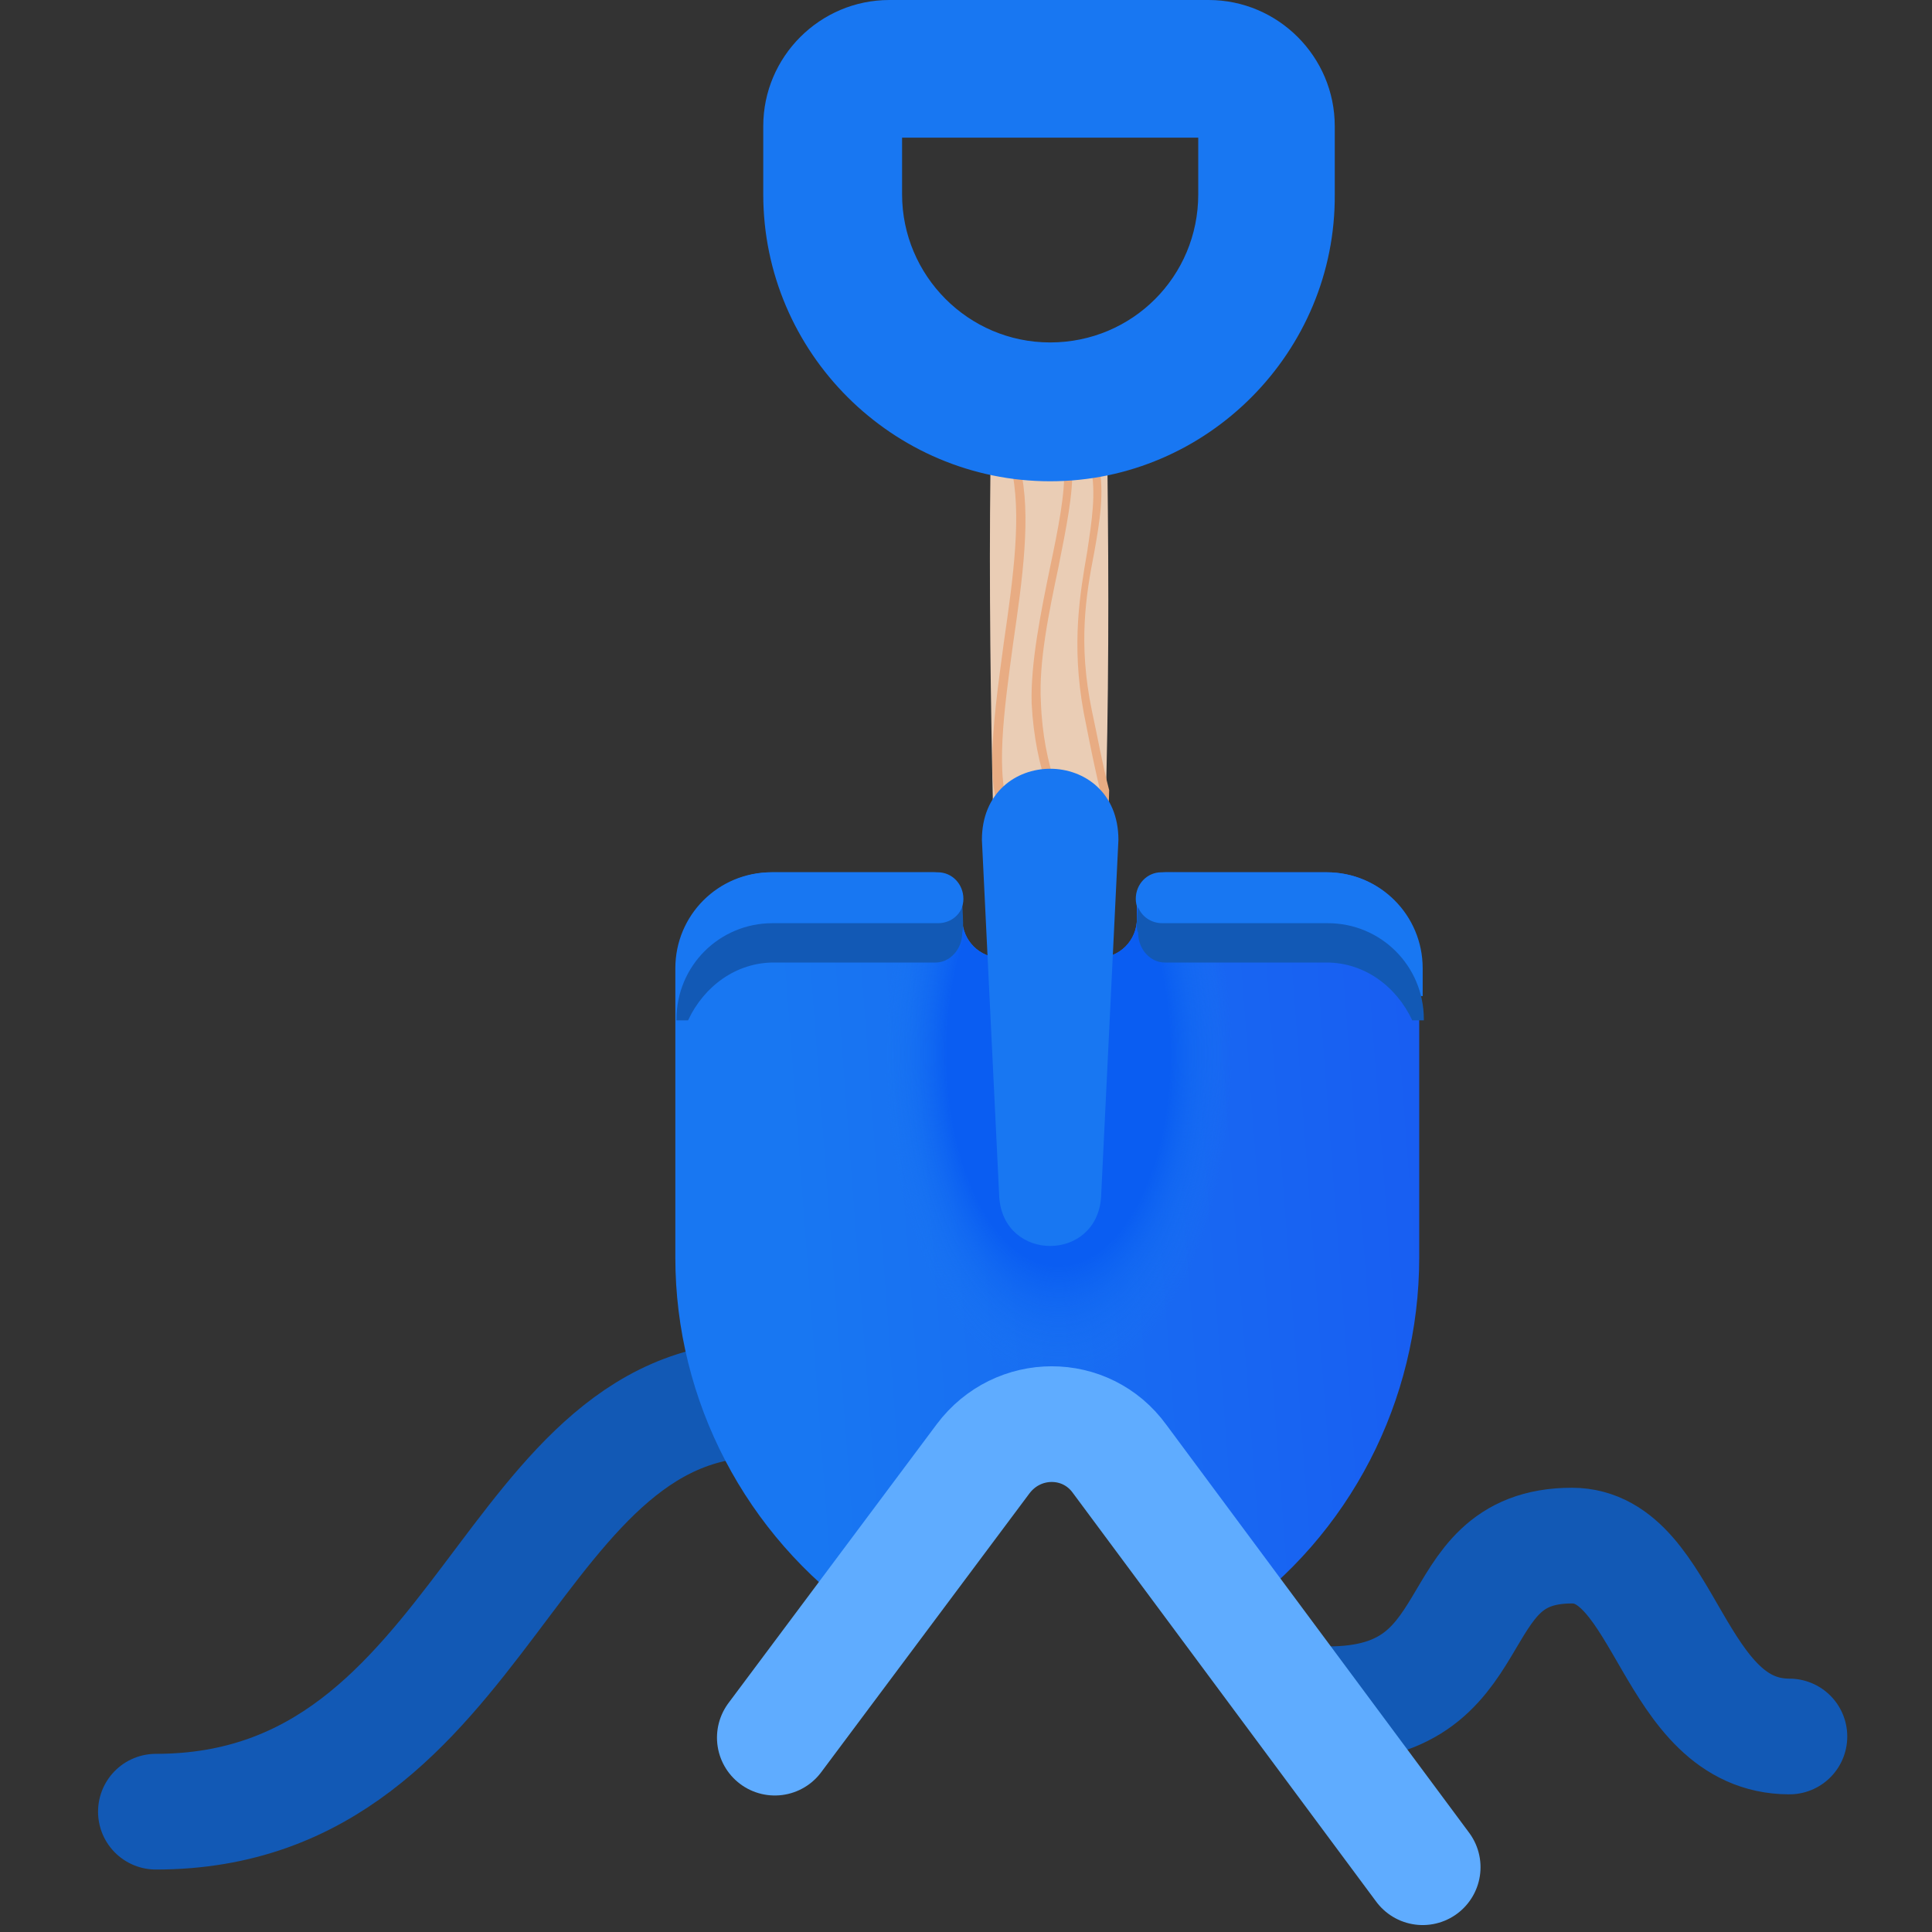 <?xml version="1.0" encoding="UTF-8" standalone="no"?>
<svg
   version="1.1"
   id="Layer_1"
   x="0px"
   y="0px"
   viewBox="0 0 167 167"
   xml:space="preserve"
   sodipodi:docname="shovel.svg"
   width="167"
   height="167"
   inkscape:version="1.2 (dc2aeda, 2022-05-15)"
   xmlns:inkscape="http://www.inkscape.org/namespaces/inkscape"
   xmlns:sodipodi="http://sodipodi.sourceforge.net/DTD/sodipodi-0.dtd"
   xmlns="http://www.w3.org/2000/svg"
   xmlns:svg="http://www.w3.org/2000/svg"><rect x="0" y="0" width="167" height="167" fill="#333333" stroke="none"/><defs
   id="defs995" /><sodipodi:namedview
   id="namedview993"
   pagecolor="#ffffff"
   bordercolor="#000000"
   borderopacity="0.25"
   inkscape:showpageshadow="2"
   inkscape:pageopacity="0.0"
   inkscape:pagecheckerboard="0"
   inkscape:deskcolor="#d1d1d1"
   showgrid="false"
   inkscape:zoom="1.18"
   inkscape:cx="81.779661"
   inkscape:cy="80.508475"
   inkscape:window-width="1309"
   inkscape:window-height="456"
   inkscape:window-x="0"
   inkscape:window-y="25"
   inkscape:window-maximized="0"
   inkscape:current-layer="Layer_1" />
<style
   type="text/css"
   id="style940">
	.st0{fill:#FFFFFF;stroke:#1259B5;stroke-width:10;stroke-linecap:round;stroke-linejoin:round;stroke-miterlimit:10;}
	.st1{fill:none;stroke:#1259B5;stroke-width:10;stroke-linecap:round;stroke-linejoin:round;stroke-miterlimit:10;}
	.st2{fill:url(#SVGID_1_);}
	.st3{fill:url(#SVGID_00000181793303396874934120000011144936225549868683_);}
	.st4{fill:#EACDB5;}
	.st5{fill:none;}
	.st6{fill:#E8AC83;}
	.st7{fill:#1877F2;}
	.st8{fill:none;stroke:#5FACFF;stroke-width:10;stroke-linecap:round;stroke-linejoin:round;stroke-miterlimit:10;}
	.st9{fill:#1259B5;}
</style>
<g
   id="Layer_1_00000126304537090865833630000017533168244326997182_"
   transform="translate(-9.925,-19.3)">
	<g
   id="g988">
		<path
   class="st0"
   d="m 23.4,175.9 c 28.9,0 30.2,-37 53.5,-35.6"
   id="path942" />
		<path
   class="st1"
   d="m 124,166.6 c 15.2,0.5 10.2,-13.7 21.8,-13.7 8.2,0 8.6,16.5 18.8,16.5"
   id="path944" />

			<linearGradient
   id="SVGID_1_"
   gradientUnits="userSpaceOnUse"
   x1="78.615"
   y1="73.759"
   x2="157.016"
   y2="79.676"
   gradientTransform="matrix(1,0,0,-1,0,202)">
			<stop
   offset="0"
   style="stop-color:#1877F2"
   id="stop946" />
			<stop
   offset="1"
   style="stop-color:#1853F2"
   id="stop948" />
		</linearGradient>
		<path
   class="st2"
   d="m 124.6,94.7 h -13.9 c -1.4,0 -2.5,1.1 -2.5,2.5 v 1.5 c 0,1.9 -1.5,3.4 -3.4,3.4 h -8.3 c -1.9,0 -3.4,-1.5 -3.4,-3.4 v -1.5 c 0,-1.4 -1.1,-2.5 -2.5,-2.5 h -14 c -4.6,0 -8.3,3.7 -8.3,8.3 v 25 c 0,12.4 6.1,24 16.2,31.1 l 10.2,-13.6 c 3,-4 8.9,-4 11.8,0 l 10,13.6 c 10.1,-7.1 16.1,-18.7 16.1,-31.1 v -25 c 0.2,-4.6 -3.4,-8.3 -8,-8.3 z"
   id="path951"
   style="fill:url(#SVGID_1_)" />

			<radialGradient
   id="SVGID_00000182490439516793001790000012132096816150068645_"
   cx="-196.57"
   cy="-42.561"
   r="28.591"
   gradientTransform="matrix(0,-1,-0.526,0,79.035,-86.225)"
   gradientUnits="userSpaceOnUse">
			<stop
   offset="0.64"
   style="stop-color:#0A5DF2"
   id="stop953" />
			<stop
   offset="1"
   style="stop-color:#1877F2;stop-opacity:0"
   id="stop955" />
		</radialGradient>
		<path
   style="fill:url(#SVGID_00000182490439516793001790000012132096816150068645_)"
   d="m 124.6,94.7 h -13.9 c -1.4,0 -2.5,1.1 -2.5,2.5 v 1.5 c 0,1.9 -1.5,3.4 -3.4,3.4 h -8.3 c -1.9,0 -3.4,-1.5 -3.4,-3.4 v -1.5 c 0,-1.4 -1.1,-2.5 -2.5,-2.5 h -14 c -4.6,0 -8.3,3.7 -8.3,8.3 v 25 c 0,12.4 6.1,24 16.2,31.1 l 10.2,-13.6 c 3,-4 8.9,-4 11.8,0 l 10,13.6 c 10.1,-7.1 16.1,-18.7 16.1,-31.1 v -25 c 0.2,-4.6 -3.4,-8.3 -8,-8.3 z"
   id="path958" />
		<g
   id="g962">
			<path
   class="st4"
   d="M 97.4,116.8 C 96.3,106.7 95.9,96.6 95.7,86.4 95.5,76.3 95.4,66.2 95.6,56 c 0.1,-2.8 2.4,-4.9 5.1,-4.9 2.7,0.1 4.8,2.2 4.9,4.9 0.3,20.2 0.2,40.5 -1.8,60.7 -0.4,3.9 -5.9,3.9 -6.4,0.1 z"
   id="path960" />
		</g>
		<g
   id="g972">
			<path
   class="st5"
   d="m 102.9,92.3 v 0 c -0.2,0 -0.4,-0.1 -0.4,-0.3 0,-0.1 -0.2,-0.4 -0.3,-0.7 -0.8,-1.6 -2.8,-5.4 -3.1,-11.2 -0.2,-3.6 0.8,-7.9 1.6,-11.8 0.7,-3.3 1.3,-6.4 1.2,-8.4 0.2,0 0.5,0 0.7,-0.1 0.1,2.1 -0.5,5.2 -1.2,8.6 -0.8,3.8 -1.7,8.2 -1.5,11.6 0.2,5.7 2.2,9.4 3,10.9 0.3,0.5 0.4,0.7 0.4,0.9 0,0.3 -0.2,0.4 -0.4,0.5 z"
   id="path964" />
			<path
   class="st6"
   d="m 104.5,67.1 c 0.5,-2.8 0.9,-5.2 0.4,-7.7 -0.2,0.1 -0.5,0.1 -0.7,0.2 0.5,2.3 0.1,4.7 -0.3,7.4 -0.6,3.5 -1.4,7.9 -0.3,13.9 0.6,3 1.2,6.2 2.1,9.3 0,-0.9 0.1,-1.7 0.1,-2.6 -0.6,-2.3 -1,-4.6 -1.5,-6.9 -1.2,-5.8 -0.5,-10 0.2,-13.6 z"
   id="path966" />
			<path
   class="st6"
   d="m 96.9,90.1 c 0.1,0 0.1,0 0.2,0 0.2,-0.1 0.3,-0.3 0.2,-0.5 -1.4,-3.1 -0.6,-8.8 0.2,-14.7 0.8,-5.5 1.6,-11.1 0.6,-15.2 -0.3,0 -0.5,-0.1 -0.8,-0.1 1,4 0.2,9.7 -0.6,15.2 -0.5,3.7 -1,7.3 -1,10.3 0,0.1 0,0.3 0,0.4 0,1.7 0.3,3.3 0.8,4.5 0.1,0.1 0.3,0.1 0.4,0.1 z"
   id="path968" />
			<path
   class="st6"
   d="m 99.9,80 c -0.2,-3.5 0.7,-7.8 1.5,-11.6 0.7,-3.5 1.3,-6.5 1.2,-8.6 -0.3,0 -0.5,0 -0.7,0.1 0.1,2 -0.5,5.1 -1.2,8.4 -0.8,3.9 -1.7,8.3 -1.6,11.8 0.3,5.9 2.2,9.6 3.1,11.2 0.2,0.3 0.3,0.6 0.3,0.7 0,0.2 0.2,0.3 0.4,0.3 v 0 c 0.2,0 0.4,-0.2 0.3,-0.4 0,-0.2 -0.1,-0.4 -0.4,-0.9 -0.8,-1.6 -2.7,-5.3 -2.9,-11 z"
   id="path970" />
		</g>
		<path
   class="st7"
   d="M 96.3,122.8 94.8,91.9 c 0,-8.2 11.8,-8.2 11.8,0 l -1.5,30.9 c -0.4,5.6 -8.4,5.6 -8.8,0 z"
   id="path974" />
		<path
   class="st7"
   d="M 100.7,60.9 C 87.1,60.9 75.9,49.8 75.9,36.1 v -5.9 c 0,-6 4.9,-10.9 10.9,-10.9 h 27.6 c 6,0 10.9,4.9 10.9,10.9 v 5.9 c 0.1,13.6 -11,24.8 -24.6,24.8 z M 87.9,31.2 v 4.9 c 0,7 5.7,12.8 12.8,12.8 7.1,0 12.8,-5.7 12.8,-12.8 v -4.9 c 0,0 -25.6,0 -25.6,0 z"
   id="path976" />
		<path
   class="st8"
   d="m 76.9,169.5 18,-24.1 c 3,-4 8.9,-4 11.8,0 l 26.2,35.3"
   id="path978" />
		<path
   class="st7"
   d="M 91,94.7 H 76.7 c -4.6,0 -8.3,3.7 -8.3,8.3 v 2.4 h 0.3 c 0.9,-3.6 4.1,-6.2 8,-6.2 H 91 c 1.2,0 2.2,-1 2.2,-2.2 0,-1.3 -1,-2.3 -2.2,-2.3 z"
   id="path980" />
		<path
   class="st9"
   d="M 93.1,97.7 C 92.8,98.5 92,99.1 91,99.1 H 76.7 c -4.6,0 -8.3,3.7 -8.3,8.3 v 0.1 h 1 c 1.4,-3 4.2,-5 7.4,-5 h 14 c 1.2,0 2.3,-1.1 2.3,-2.6 0.1,-0.3 0.1,-1.1 0,-2.2 z"
   id="path982" />
		<path
   class="st7"
   d="m 110.3,94.7 h 14.3 c 4.6,0 8.3,3.7 8.3,8.3 v 2.4 h -0.3 c -0.9,-3.6 -4.1,-6.2 -8,-6.2 h -14.3 c -1.2,0 -2.2,-1 -2.2,-2.2 0,-1.3 1,-2.3 2.2,-2.3 z"
   id="path984" />
		<path
   class="st9"
   d="m 108.3,97.7 c 0.3,0.8 1.1,1.4 2.1,1.4 h 14.3 c 4.6,0 8.3,3.7 8.3,8.3 v 0.1 h -1 c -1.4,-3 -4.2,-5 -7.4,-5 h -14 c -1.2,0 -2.3,-1.1 -2.3,-2.6 -0.2,-0.3 -0.1,-1.1 0,-2.2 z"
   id="path986" />
	</g>
</g>
<g
   id="Layer_3"
   transform="translate(-9.925,-19.3)">
</g>
</svg>
